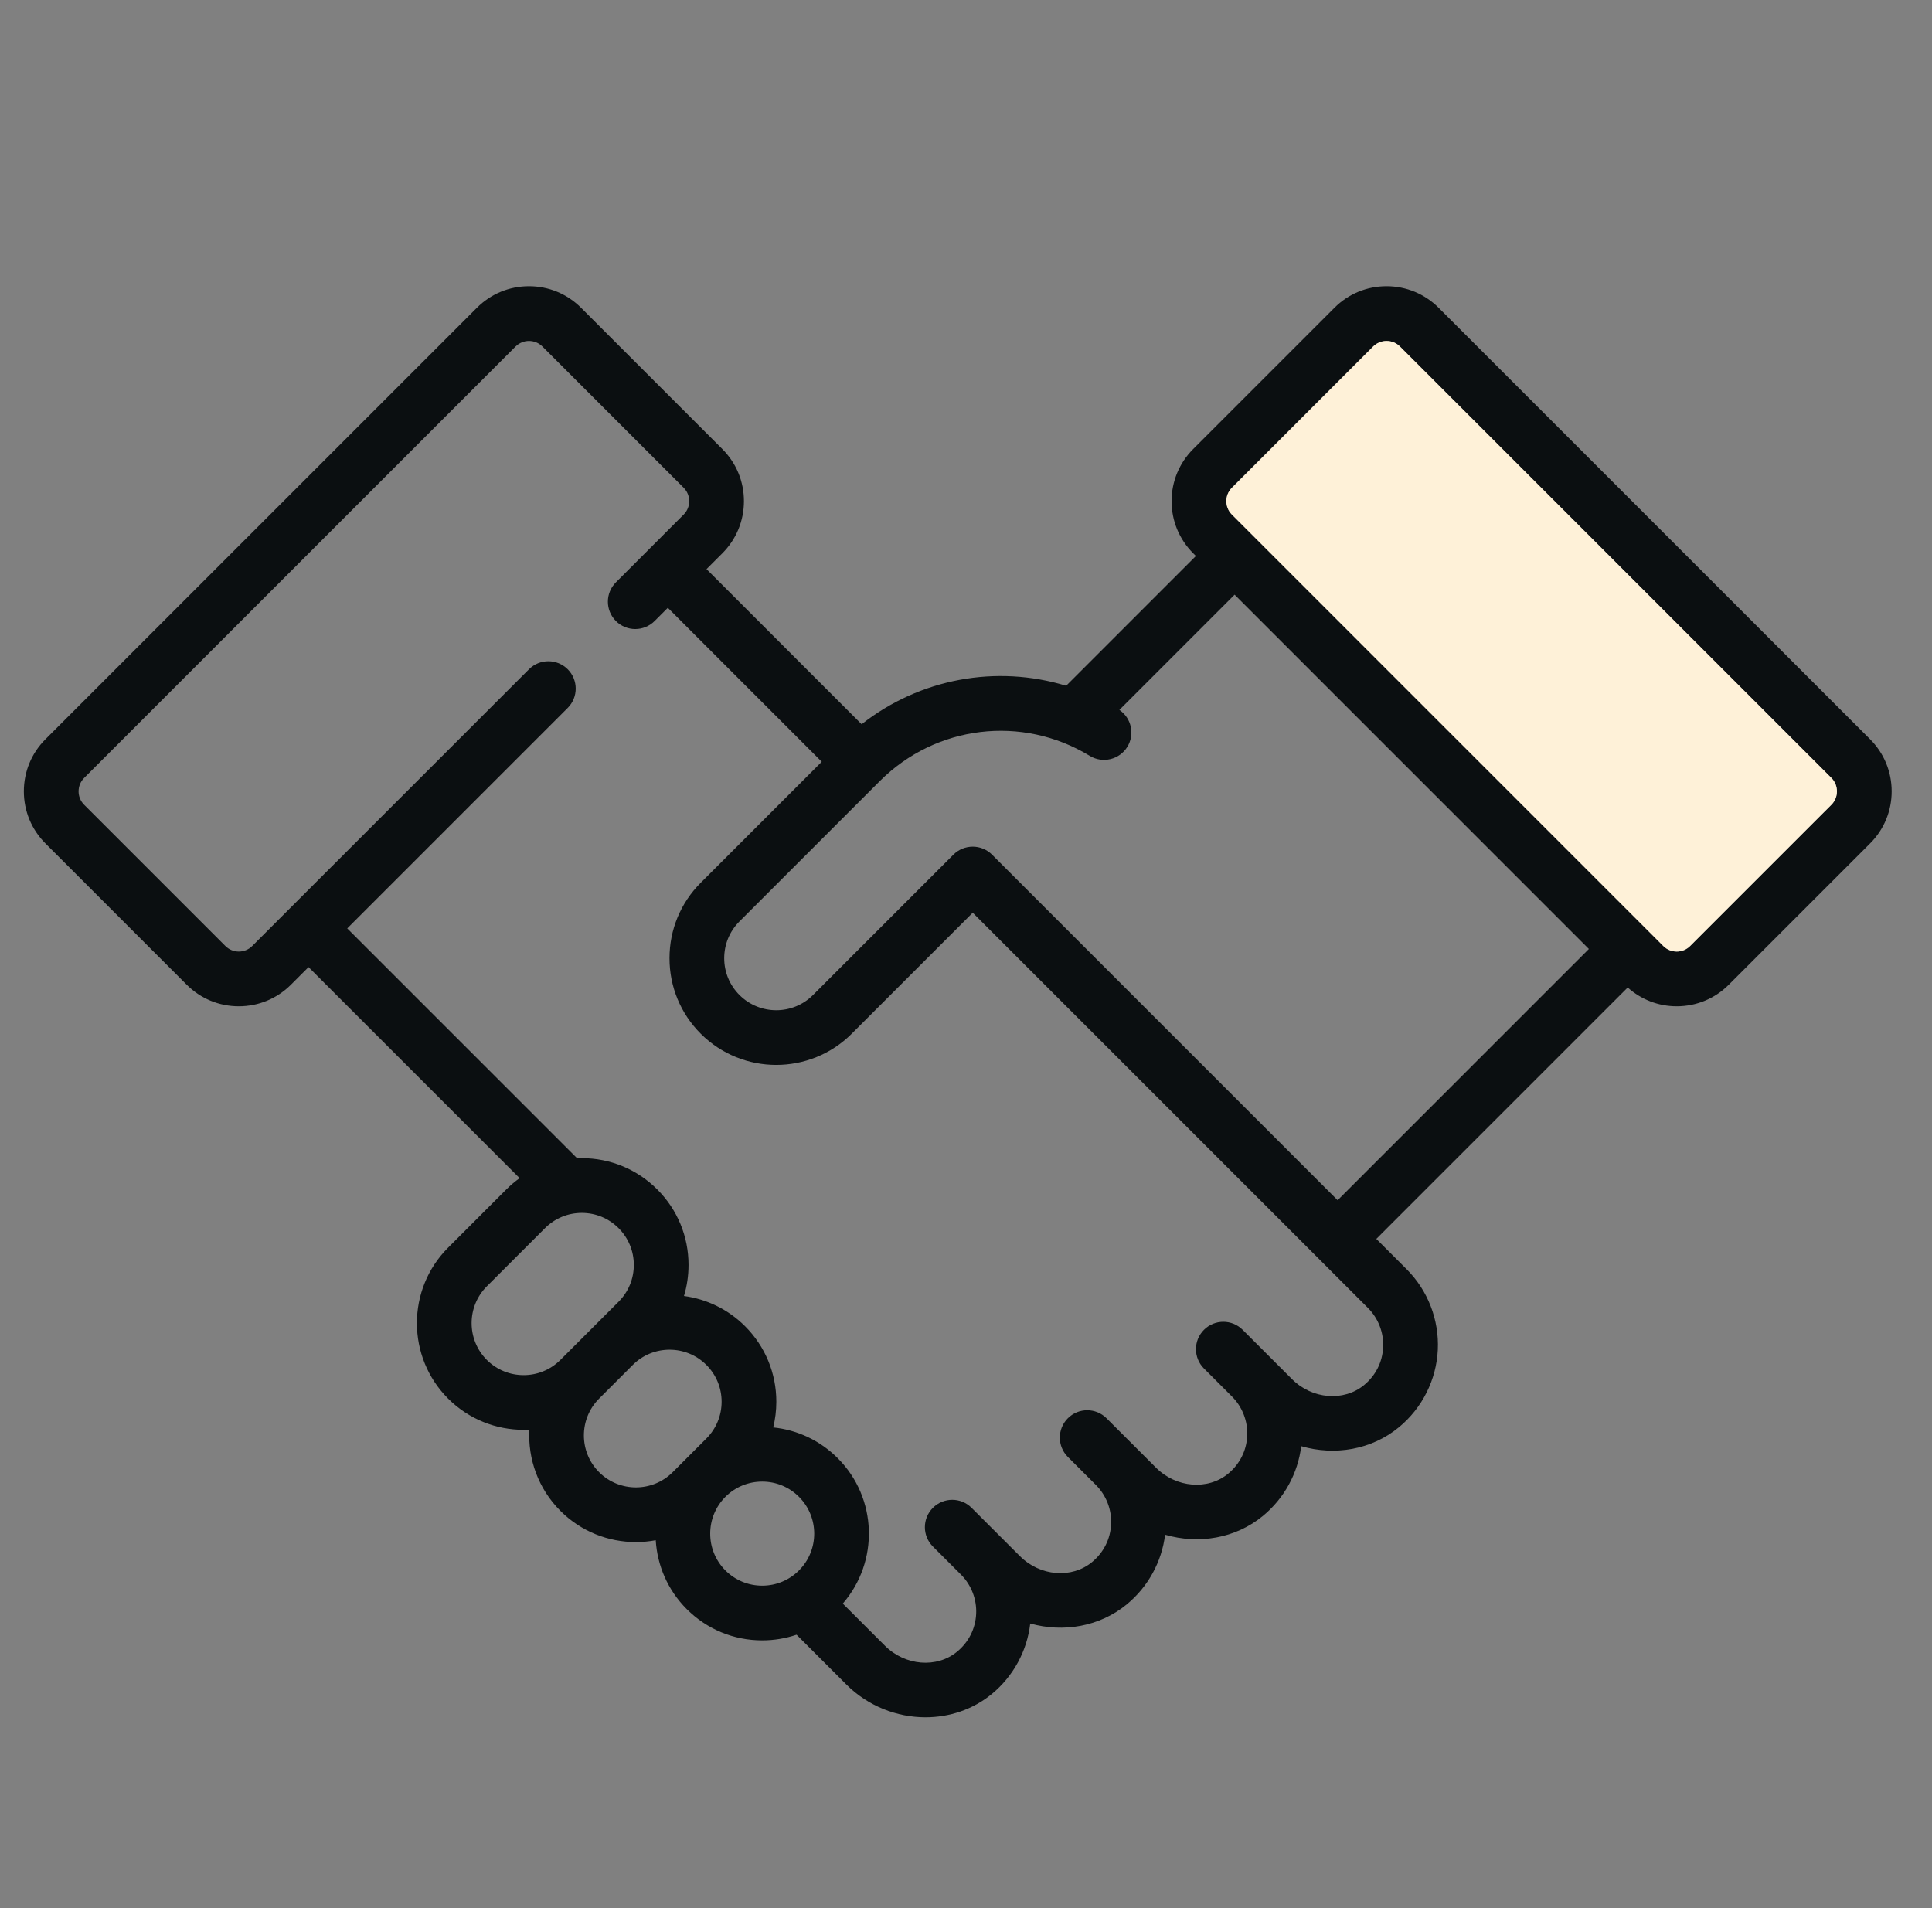 <svg width="81" height="80" viewBox="0 0 81 80" fill="none" xmlns="http://www.w3.org/2000/svg">
<rect x="0" y="0" width="81" height="80" fill="#808080" stroke="none"/>
<path fill-rule="evenodd" clip-rule="evenodd" d="M78.405 30.994L60.316 12.905C59.732 12.321 58.956 12 58.131 12C57.306 12 56.53 12.321 55.947 12.905L50.024 18.828C49.441 19.411 49.119 20.187 49.119 21.012C49.119 21.837 49.441 22.613 50.024 23.197L50.139 23.311L44.699 28.751C41.775 27.862 38.572 28.441 36.124 30.364L29.621 23.861L30.285 23.197C30.869 22.613 31.19 21.837 31.19 21.012C31.19 20.187 30.869 19.411 30.285 18.828L24.362 12.905C23.779 12.321 23.003 12 22.178 12C21.353 12 20.577 12.321 19.994 12.905L1.905 30.994C1.321 31.577 1 32.353 1 33.178C1 34.003 1.321 34.779 1.905 35.362L7.828 41.286C8.411 41.869 9.187 42.19 10.012 42.19C10.837 42.19 11.613 41.869 12.197 41.286L12.936 40.547L21.785 49.396C21.589 49.537 21.402 49.695 21.227 49.869L18.788 52.309C17.043 54.053 17.043 56.893 18.788 58.638C19.661 59.511 20.807 59.947 21.953 59.947C22.033 59.947 22.113 59.944 22.194 59.94C22.128 61.165 22.562 62.411 23.495 63.345C24.368 64.218 25.514 64.654 26.66 64.654C26.939 64.654 27.217 64.628 27.492 64.576C27.557 65.628 27.989 66.662 28.791 67.464C29.637 68.309 30.76 68.775 31.956 68.775C32.453 68.775 32.938 68.693 33.396 68.538L35.481 70.623C36.392 71.534 37.604 72 38.803 72C39.802 72 40.791 71.676 41.589 71.018C42.487 70.275 43.062 69.213 43.193 68.068C44.582 68.458 46.109 68.201 47.246 67.261C48.136 66.526 48.708 65.478 48.847 64.345C50.25 64.756 51.802 64.504 52.953 63.553C53.844 62.817 54.417 61.767 54.554 60.633C55.955 61.041 57.503 60.788 58.652 59.838C59.628 59.033 60.221 57.85 60.281 56.594C60.341 55.336 59.865 54.105 58.975 53.215L57.703 51.943L68.242 41.403C68.809 41.91 69.531 42.19 70.297 42.19C71.122 42.19 71.898 41.869 72.481 41.285L78.404 35.362C78.988 34.779 79.309 34.003 79.309 33.178C79.309 32.353 78.988 31.577 78.405 30.994ZM23.495 57.016C22.645 57.866 21.261 57.866 20.41 57.016C19.56 56.165 19.56 54.781 20.41 53.931L22.85 51.492C23.262 51.08 23.809 50.853 24.392 50.853C24.975 50.853 25.523 51.08 25.934 51.492C26.347 51.904 26.573 52.451 26.573 53.034C26.573 53.617 26.347 54.165 25.934 54.577L23.495 57.016ZM28.203 61.723C27.352 62.574 25.968 62.574 25.118 61.723C24.267 60.873 24.267 59.489 25.118 58.638L26.53 57.226C27.38 56.375 28.764 56.375 29.615 57.226C30.027 57.638 30.254 58.186 30.254 58.769C30.254 59.351 30.027 59.899 29.615 60.311L28.203 61.723ZM33.498 65.842C33.086 66.254 32.538 66.481 31.956 66.481C31.373 66.481 30.825 66.254 30.413 65.842C29.563 64.992 29.563 63.608 30.413 62.757C30.825 62.345 31.373 62.118 31.956 62.118C32.538 62.118 33.086 62.345 33.498 62.757C34.349 63.608 34.349 64.992 33.498 65.842ZM57.989 56.485C57.96 57.106 57.677 57.669 57.191 58.069C56.339 58.774 55.01 58.665 54.167 57.821L52.099 55.754C51.651 55.306 50.925 55.306 50.477 55.754C50.029 56.202 50.029 56.928 50.477 57.376L51.654 58.553C52.087 58.986 52.319 59.587 52.29 60.2C52.261 60.821 51.977 61.384 51.492 61.785C50.639 62.489 49.311 62.38 48.467 61.536L46.392 59.462C45.944 59.014 45.218 59.014 44.77 59.462C44.322 59.91 44.322 60.636 44.77 61.084L45.947 62.26C46.381 62.694 46.613 63.294 46.583 63.907C46.554 64.529 46.27 65.091 45.785 65.492C44.933 66.196 43.604 66.088 42.761 65.244L40.734 63.218C40.287 62.77 39.56 62.77 39.112 63.218C38.664 63.666 38.664 64.392 39.112 64.84L40.289 66.017C40.723 66.451 40.955 67.051 40.926 67.664C40.896 68.285 40.613 68.848 40.127 69.249C39.275 69.953 37.946 69.844 37.103 69.001L35.334 67.233C36.861 65.476 36.791 62.804 35.12 61.134C34.385 60.399 33.438 59.951 32.417 59.847C32.503 59.498 32.548 59.137 32.548 58.768C32.548 57.573 32.082 56.449 31.237 55.603C30.518 54.885 29.613 54.462 28.676 54.336C28.802 53.919 28.867 53.481 28.867 53.034C28.867 51.838 28.402 50.714 27.556 49.869C26.711 49.024 25.587 48.558 24.392 48.558C24.326 48.558 24.26 48.56 24.194 48.563C24.192 48.56 24.189 48.557 24.186 48.554C24.183 48.55 24.18 48.546 24.176 48.542L14.558 38.924L23.801 29.681C24.249 29.233 24.249 28.507 23.801 28.059C23.353 27.611 22.627 27.611 22.179 28.059L10.574 39.663C10.264 39.973 9.76 39.973 9.45 39.663L3.527 33.74C3.217 33.431 3.217 32.926 3.527 32.616L21.616 14.527C21.926 14.217 22.43 14.217 22.74 14.527L28.663 20.45C28.973 20.76 28.973 21.265 28.663 21.574L25.822 24.416C25.374 24.864 25.374 25.59 25.822 26.038C26.27 26.486 26.996 26.486 27.444 26.038L27.999 25.483L34.452 31.937L29.379 37.01C28.534 37.855 28.069 38.979 28.069 40.175C28.069 41.37 28.534 42.494 29.379 43.34C30.252 44.212 31.398 44.648 32.544 44.648C33.69 44.648 34.836 44.212 35.709 43.34L40.782 38.267L57.353 54.838C57.786 55.271 58.018 55.872 57.989 56.485ZM70.859 39.663L76.783 33.74C77.092 33.431 77.092 32.926 76.783 32.616L58.694 14.527C58.384 14.217 57.88 14.217 57.57 14.527L51.647 20.45C51.337 20.76 51.337 21.264 51.647 21.574L67.939 37.867L69.735 39.663C70.045 39.973 70.549 39.973 70.859 39.663ZM66.317 39.489L66.615 39.787L56.081 50.321L41.593 35.833C41.145 35.385 40.419 35.385 39.971 35.833L34.087 41.717C33.237 42.568 31.853 42.568 31.002 41.717C30.59 41.305 30.363 40.757 30.363 40.175C30.363 39.592 30.59 39.044 31.002 38.632L36.886 32.748C39.236 30.398 42.856 29.963 45.69 31.691C46.231 32.021 46.936 31.849 47.266 31.309C47.586 30.784 47.434 30.105 46.931 29.764L51.762 24.933L66.317 39.489Z" fill="#0B0F11"/>
<path d="M70.859 39.663L76.783 33.74C77.092 33.43 77.092 32.926 76.783 32.616L58.694 14.527C58.384 14.217 57.88 14.217 57.57 14.527L51.647 20.45C51.337 20.76 51.337 21.264 51.647 21.574L67.939 37.867L69.735 39.663C70.045 39.973 70.549 39.973 70.859 39.663Z" fill="#FEF1D8"/>
</svg>
